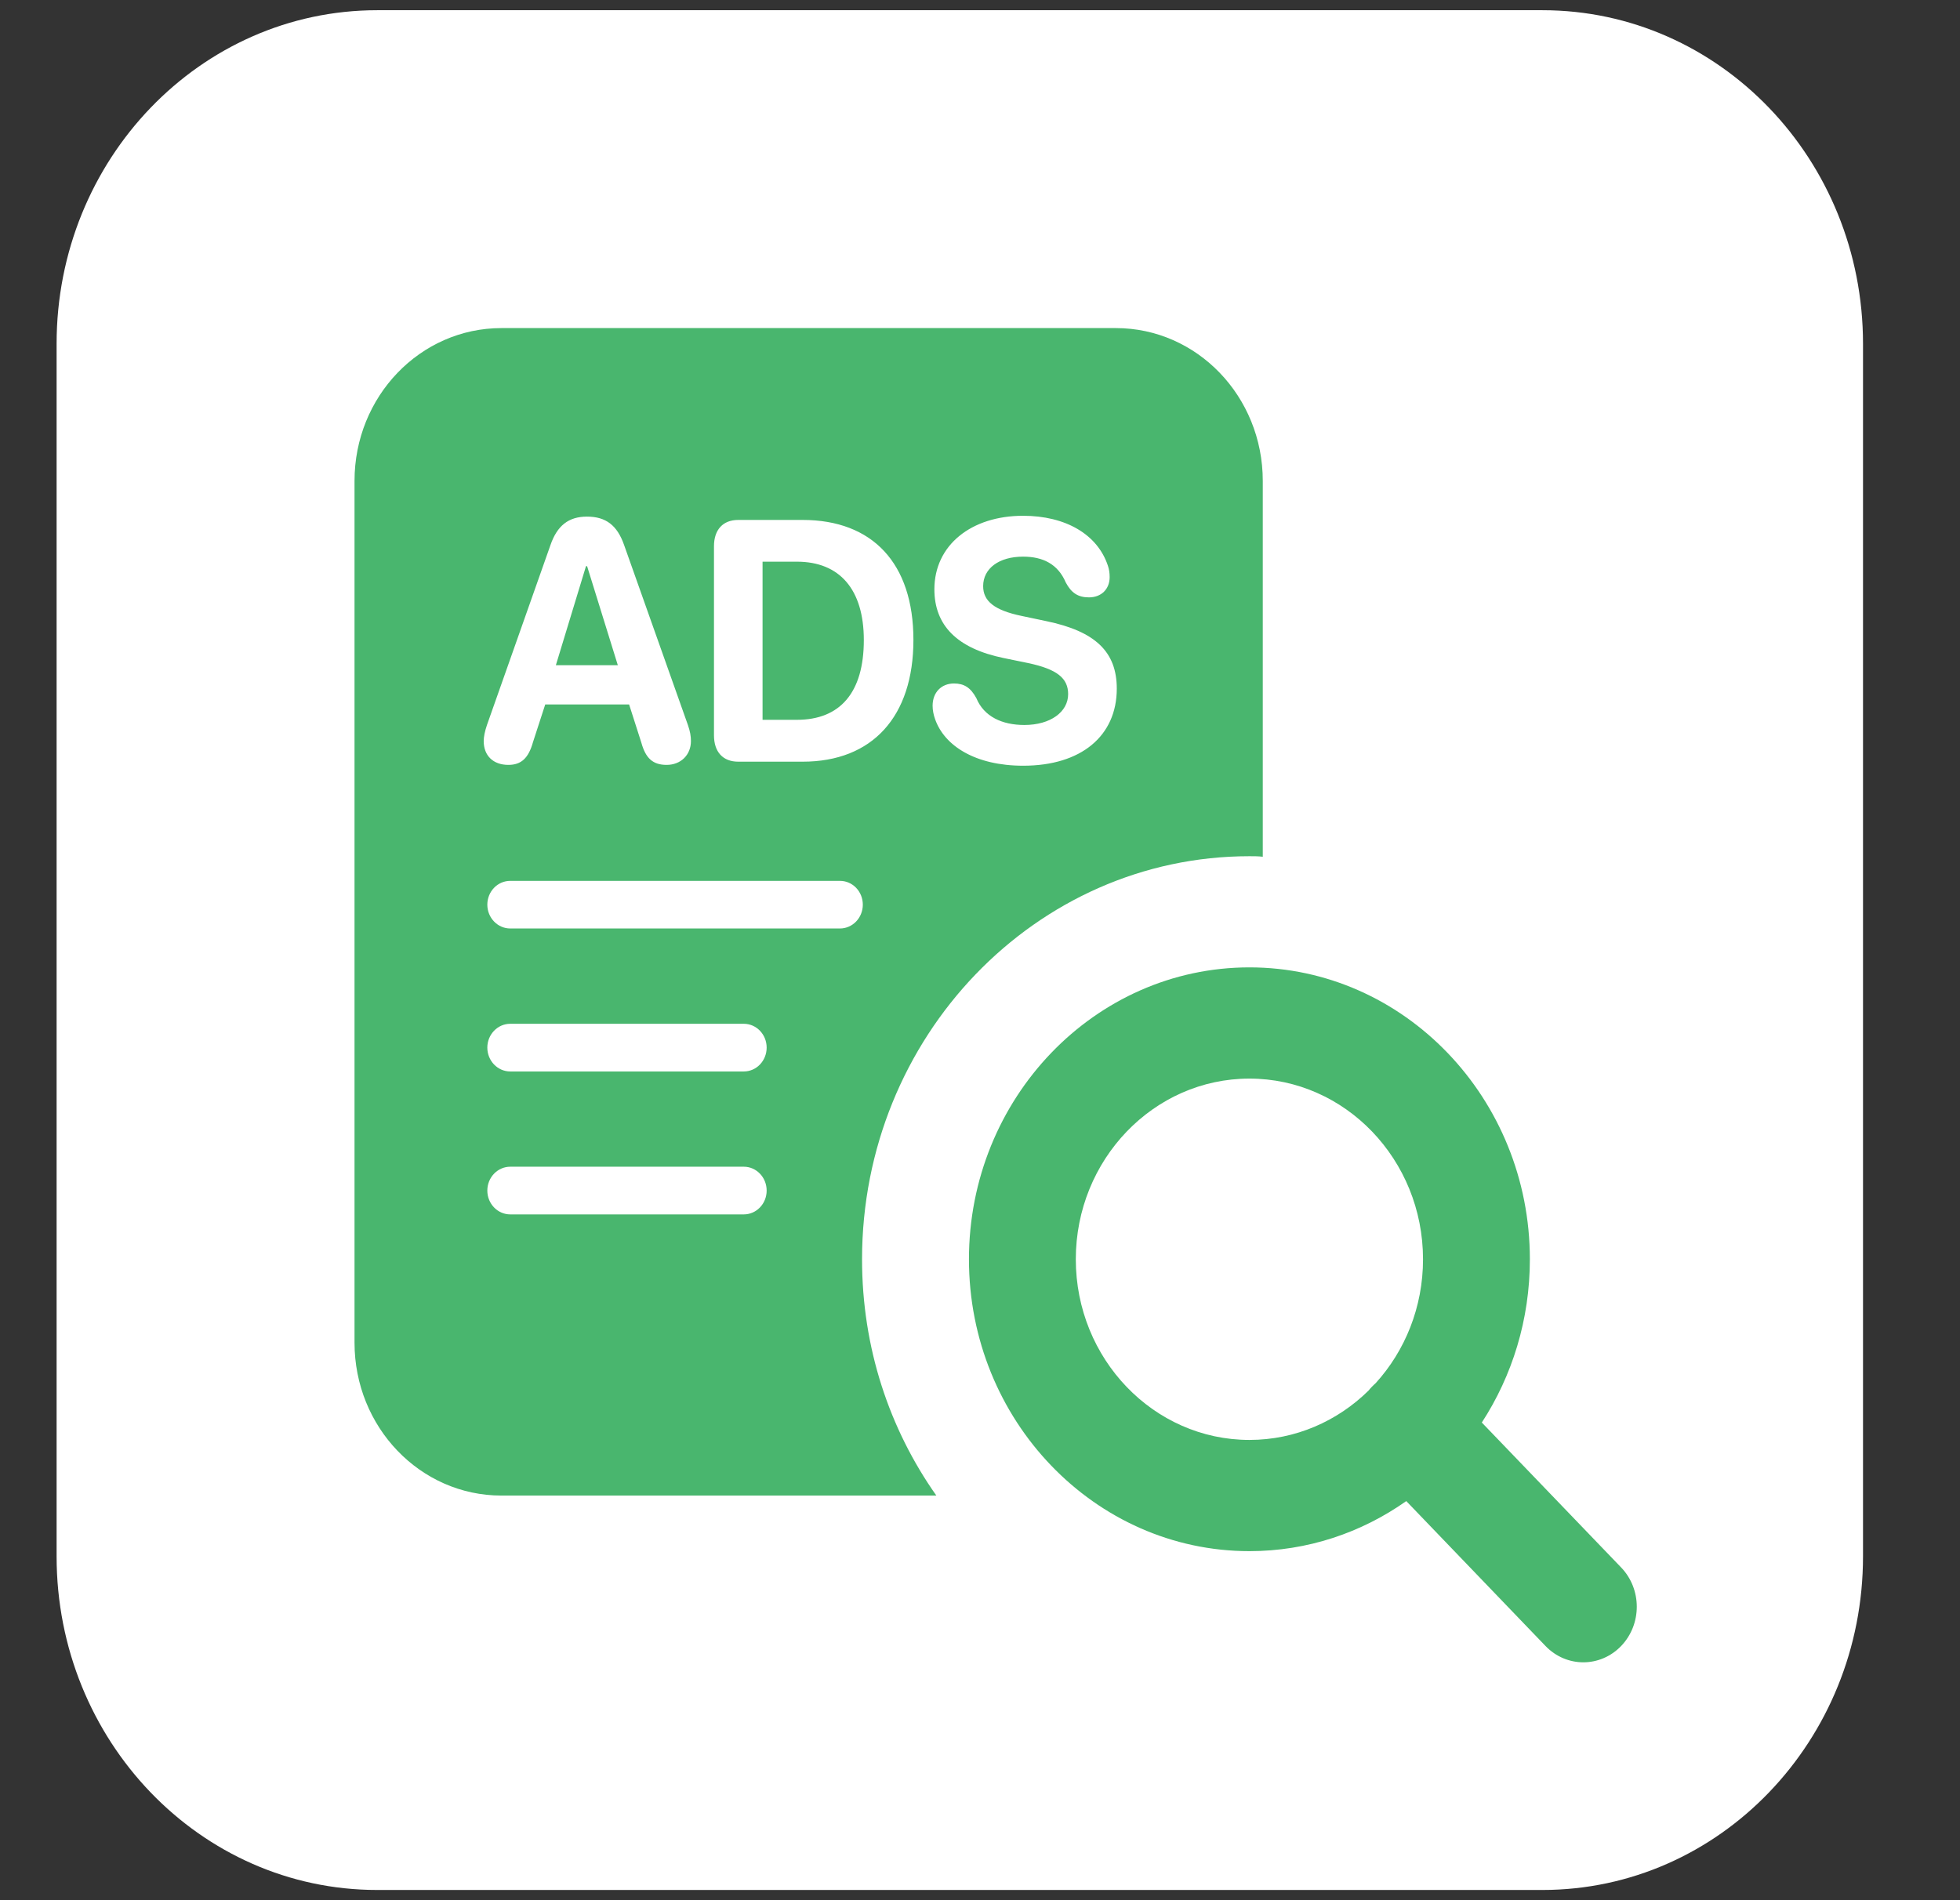 <svg width="33" height="32" viewBox="0 0 33 32" fill="none" xmlns="http://www.w3.org/2000/svg">
<rect x="0" y="0" width="33" height="32" fill="#333333" stroke="none"/>
<g clip-path="url(#clip0_11383_9426)">
<rect x="3.555" y="4" width="24.8" height="24.8" fill="#49B66E"/>
<path fill-rule="evenodd" clip-rule="evenodd" d="M31.367 5.789C31.367 2.687 28.951 0.172 25.97 0.172L6.35 0.172C3.369 0.172 0.953 2.687 0.953 5.789L0.953 26.21C0.953 29.313 3.369 31.828 6.35 31.828H25.97C28.951 31.828 31.367 29.313 31.367 26.21V5.789ZM16.314 21.207C16.314 23.917 18.432 26.122 21.036 26.122C22.014 26.122 22.923 25.811 23.677 25.279L26.022 27.72C26.197 27.902 26.428 27.994 26.658 27.994C26.888 27.994 27.119 27.902 27.294 27.72C27.646 27.354 27.646 26.762 27.294 26.396L24.949 23.956C25.46 23.17 25.758 22.224 25.758 21.207C25.758 18.496 23.64 16.291 21.036 16.291C18.432 16.291 16.314 18.496 16.314 21.207ZM23.099 23.353C23.119 23.332 23.14 23.313 23.161 23.294C23.656 22.749 23.959 22.014 23.959 21.207C23.959 19.529 22.648 18.164 21.036 18.164C19.424 18.164 18.113 19.529 18.113 21.207C18.113 22.884 19.424 24.249 21.036 24.249C21.812 24.249 22.518 23.933 23.042 23.418C23.059 23.396 23.078 23.374 23.099 23.353ZM8.443 5.525H18.787C20.154 5.525 21.261 6.676 21.261 8.099V14.428C21.189 14.419 21.108 14.419 21.036 14.419C17.438 14.419 14.514 17.462 14.514 21.207C14.514 22.695 14.973 24.062 15.765 25.186H8.443C7.075 25.186 5.969 24.034 5.969 22.611V8.099C5.969 6.676 7.075 5.525 8.443 5.525ZM18.803 11.597C18.803 12.393 18.204 12.895 17.228 12.895C16.42 12.895 15.902 12.559 15.745 12.114C15.718 12.04 15.702 11.961 15.702 11.885C15.702 11.659 15.851 11.51 16.062 11.51C16.23 11.51 16.342 11.578 16.439 11.758C16.567 12.068 16.873 12.209 17.247 12.209C17.686 12.209 17.984 11.989 17.984 11.69C17.984 11.422 17.8 11.27 17.309 11.166L16.895 11.081C16.114 10.92 15.732 10.531 15.732 9.924C15.732 9.179 16.355 8.686 17.225 8.686C17.941 8.686 18.48 8.999 18.654 9.529C18.673 9.586 18.683 9.645 18.683 9.718C18.683 9.921 18.543 10.06 18.334 10.06C18.149 10.06 18.036 9.983 17.944 9.809C17.813 9.501 17.561 9.374 17.225 9.374C16.821 9.374 16.553 9.572 16.553 9.871C16.553 10.122 16.74 10.277 17.203 10.373L17.616 10.46C18.445 10.632 18.803 10.979 18.803 11.597ZM8.559 12.881C8.776 12.881 8.898 12.768 8.974 12.497L9.18 11.863H10.592L10.798 12.506C10.871 12.771 10.993 12.881 11.224 12.881C11.462 12.881 11.633 12.714 11.633 12.48C11.633 12.396 11.62 12.319 11.582 12.209L10.508 9.179C10.392 8.847 10.202 8.7 9.882 8.7C9.573 8.7 9.38 8.852 9.267 9.182L8.199 12.209C8.163 12.314 8.144 12.41 8.144 12.48C8.144 12.726 8.304 12.881 8.559 12.881ZM9.359 11.202L9.866 9.535H9.885L10.402 11.202H9.359ZM12.43 12.827H13.514C14.688 12.827 15.379 12.068 15.379 10.776C15.379 9.484 14.688 8.756 13.514 8.756H12.43C12.172 8.756 12.021 8.92 12.021 9.199V12.382C12.021 12.664 12.172 12.827 12.43 12.827ZM12.839 12.122V9.459H13.417C14.138 9.459 14.544 9.927 14.544 10.779C14.544 11.659 14.149 12.122 13.417 12.122H12.839ZM8.205 15.235C8.205 15.013 8.378 14.834 8.591 14.834H14.142C14.355 14.834 14.527 15.013 14.527 15.235C14.527 15.456 14.355 15.636 14.142 15.636H8.591C8.378 15.636 8.205 15.456 8.205 15.235ZM8.591 17.241C8.378 17.241 8.205 17.421 8.205 17.642C8.205 17.864 8.378 18.044 8.591 18.044H12.523C12.736 18.044 12.908 17.864 12.908 17.642C12.908 17.421 12.736 17.241 12.523 17.241H8.591ZM8.205 20.05C8.205 19.828 8.378 19.648 8.591 19.648H12.523C12.736 19.648 12.908 19.828 12.908 20.05C12.908 20.271 12.736 20.451 12.523 20.451H8.591C8.378 20.451 8.205 20.271 8.205 20.05Z" fill="white"/>
</g>
<defs>
<clipPath id="clip0_11383_9426">
<rect width="32" height="32" fill="white" transform="translate(0.164)"/>
</clipPath>
</defs>
</svg>
